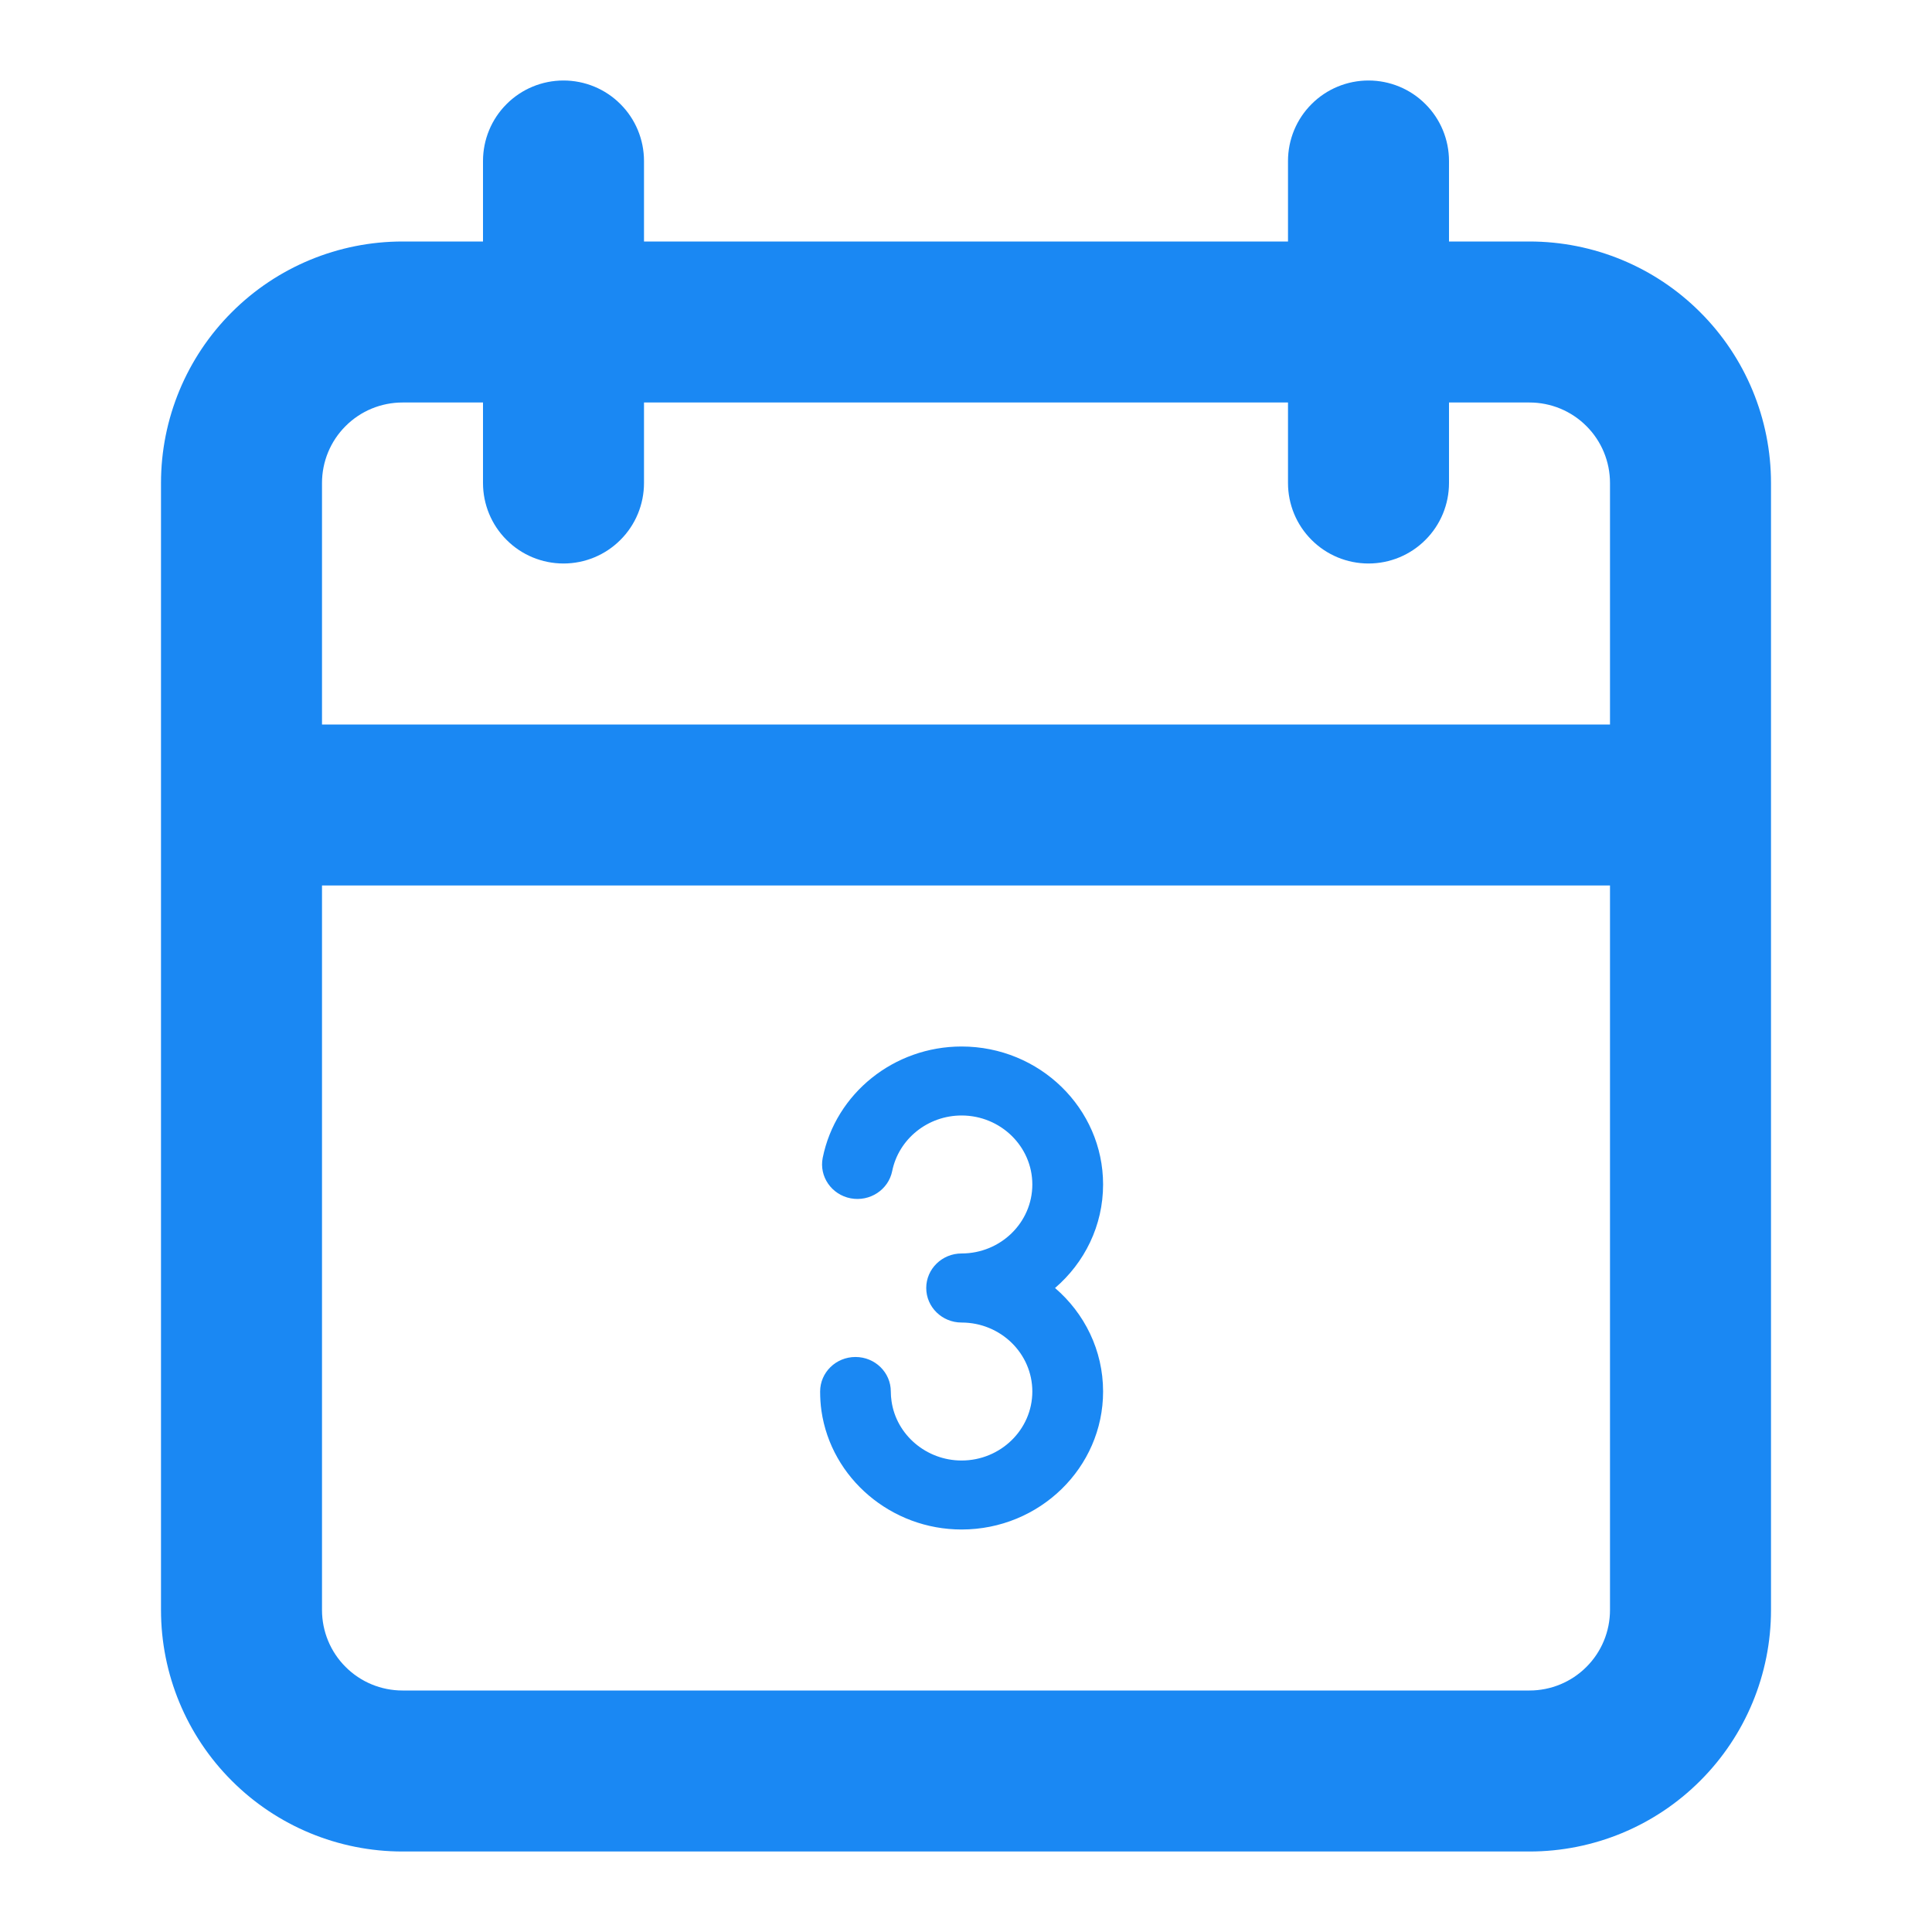 <svg width="24" height="24" viewBox="0 0 24 24" fill="none" xmlns="http://www.w3.org/2000/svg">
<path d="M19 3H18V2C18 1.735 17.895 1.48 17.707 1.293C17.52 1.105 17.265 1 17 1C16.735 1 16.48 1.105 16.293 1.293C16.105 1.48 16 1.735 16 2V3H8V2C8 1.735 7.895 1.48 7.707 1.293C7.52 1.105 7.265 1 7 1C6.735 1 6.48 1.105 6.293 1.293C6.105 1.48 6 1.735 6 2V3H5C4.204 3 3.441 3.316 2.879 3.879C2.316 4.441 2 5.204 2 6V20C2 20.796 2.316 21.559 2.879 22.121C3.441 22.684 4.204 23 5 23H19C19.796 23 20.559 22.684 21.121 22.121C21.684 21.559 22 20.796 22 20V6C22 5.204 21.684 4.441 21.121 3.879C20.559 3.316 19.796 3 19 3ZM20 20C20 20.265 19.895 20.52 19.707 20.707C19.52 20.895 19.265 21 19 21H5C4.735 21 4.48 20.895 4.293 20.707C4.105 20.52 4 20.265 4 20V11H20V20ZM20 9H4V6C4 5.735 4.105 5.48 4.293 5.293C4.48 5.105 4.735 5 5 5H6V6C6 6.265 6.105 6.52 6.293 6.707C6.48 6.895 6.735 7 7 7C7.265 7 7.52 6.895 7.707 6.707C7.895 6.52 8 6.265 8 6V5H16V6C16 6.265 16.105 6.52 16.293 6.707C16.48 6.895 16.735 7 17 7C17.265 7 17.52 6.895 17.707 6.707C17.895 6.52 18 6.265 18 6V5H19C19.265 5 19.52 5.105 19.707 5.293C19.895 5.48 20 5.735 20 6V9Z" fill="#1A88F3"/>
<path d="M11.945 18.143C11.509 18.143 11.135 17.826 11.075 17.406C11.069 17.366 11.066 17.326 11.066 17.286C11.066 17.049 10.87 16.857 10.627 16.857C10.384 16.857 10.188 17.049 10.188 17.286C10.188 17.366 10.193 17.446 10.204 17.524C10.325 18.366 11.073 19 11.945 19C12.915 19 13.703 18.231 13.703 17.286C13.703 16.774 13.472 16.314 13.106 16C13.472 15.686 13.703 15.226 13.703 14.714C13.703 13.769 12.915 13 11.945 13C11.107 13 10.382 13.581 10.22 14.383C10.174 14.615 10.329 14.84 10.567 14.886C10.805 14.931 11.036 14.78 11.083 14.548C11.164 14.148 11.526 13.857 11.945 13.857C12.43 13.857 12.824 14.242 12.824 14.714C12.824 15.187 12.43 15.571 11.945 15.571C11.703 15.571 11.506 15.763 11.506 16C11.506 16.237 11.703 16.429 11.945 16.429C12.43 16.429 12.824 16.813 12.824 17.286C12.824 17.758 12.43 18.143 11.945 18.143Z" fill="#1A88F3"/>
</svg>
